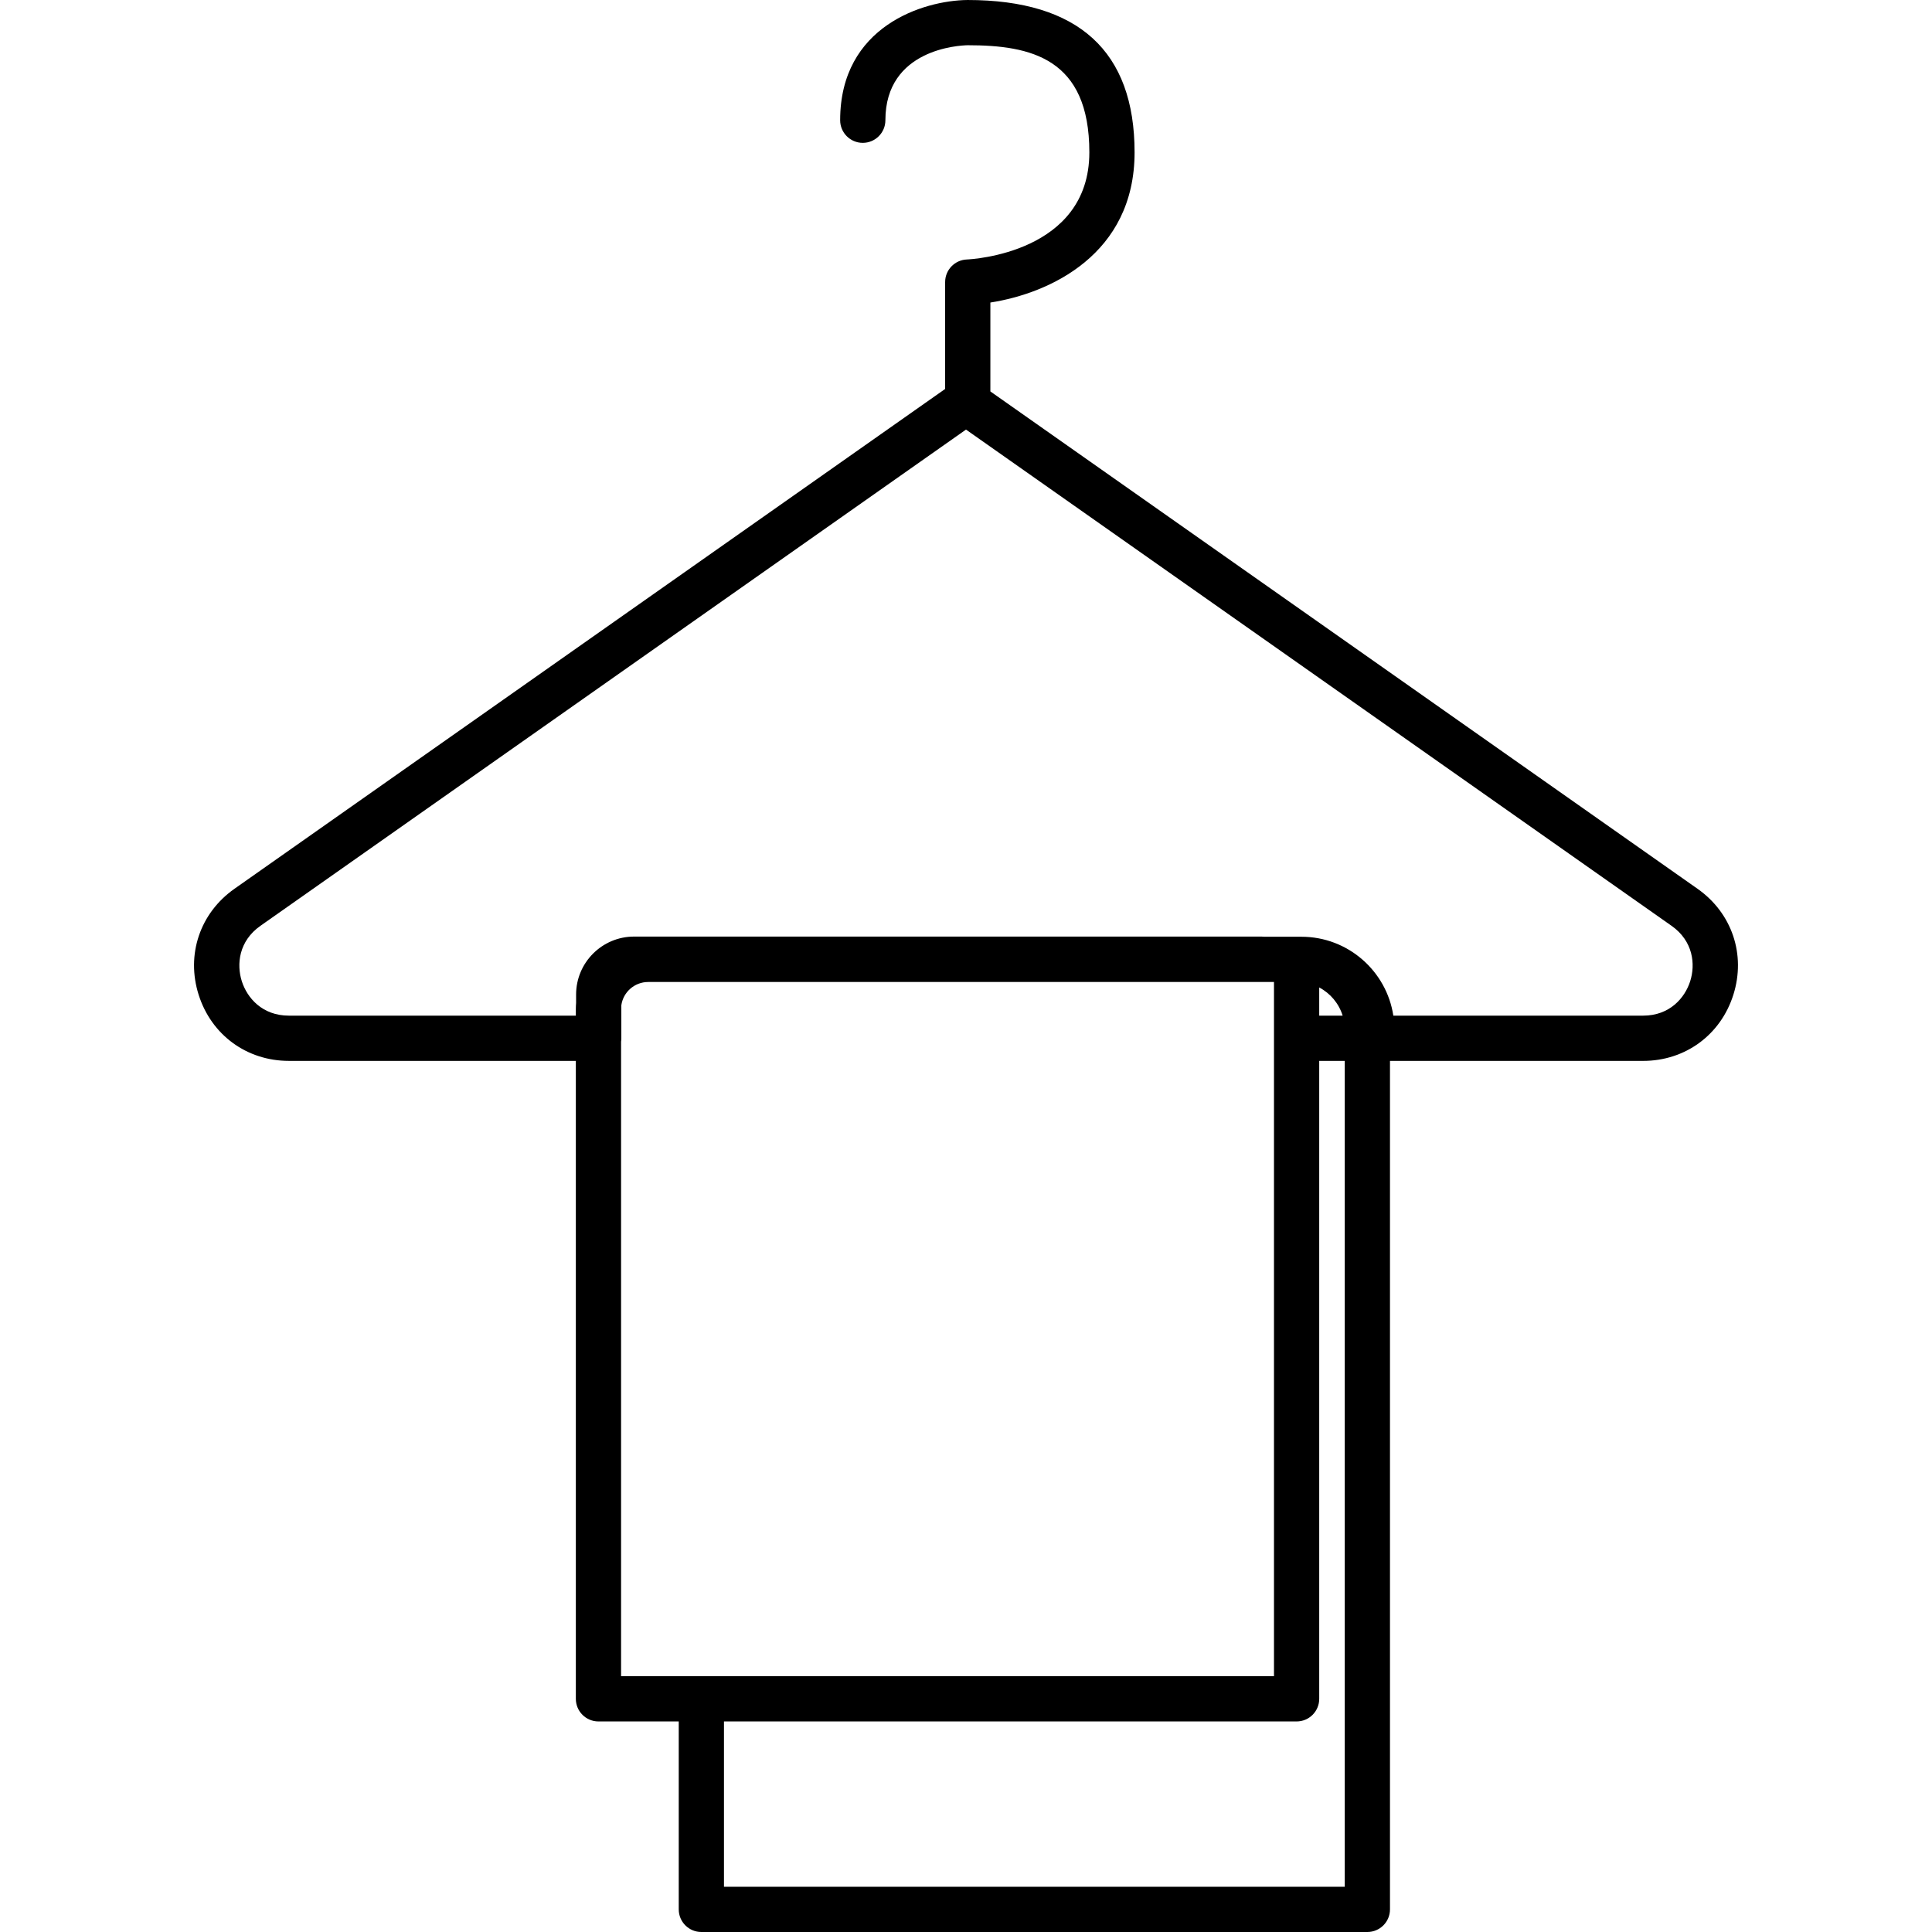 <?xml version="1.0" encoding="iso-8859-1"?>
<!-- Generator: Adobe Illustrator 17.1.0, SVG Export Plug-In . SVG Version: 6.00 Build 0)  -->
<!DOCTYPE svg PUBLIC "-//W3C//DTD SVG 1.1//EN" "http://www.w3.org/Graphics/SVG/1.1/DTD/svg11.dtd">
<svg version="1.1" id="Capa_1" xmlns="http://www.w3.org/2000/svg" xmlns:xlink="http://www.w3.org/1999/xlink" x="0px" y="0px"
	 viewBox="0 0 213.552 213.552" style="enable-background:new 0 0 213.552 213.552;" xml:space="preserve">
<path d="M151.141,213.552H77.524c-1.381,0-2.5-1.119-2.5-2.5v-20.773H66.15c-1.381,0-2.5-1.119-2.5-2.5v-70.515H31.932
	c-4.655,0-8.57-2.868-9.975-7.307c-1.405-4.438,0.148-9.037,3.956-11.715l78.557-55.249V31.179c0-1.343,1.062-2.446,2.403-2.498
	c0.547-0.024,13.537-0.72,13.537-11.842C120.411,6.434,113.951,5,106.97,5c-0.9,0.017-9.104,0.392-9.104,8.29
	c0,1.381-1.119,2.5-2.5,2.5s-2.5-1.119-2.5-2.5c0-10.402,9.209-13.242,14.079-13.29c12.261,0,18.465,5.666,18.465,16.839
	c0,11.281-9.382,15.585-15.94,16.601v9.827l78.168,54.976c3.808,2.678,5.361,7.277,3.956,11.715
	c-1.404,4.438-5.32,7.307-9.976,7.307h-27.978v93.788C153.641,212.433,152.522,213.552,151.141,213.552z M80.024,208.552h68.617
	v-91.288h-2.822v70.515c0,1.381-1.119,2.5-2.5,2.5H80.024V208.552z M68.65,185.279h72.169v-76.735H71.642
	c-1.51,0-2.763,1.124-2.964,2.58v3.641c0,0.128-0.01,0.254-0.028,0.377V185.279z M154.011,112.264h27.607
	c2.95,0,4.625-1.971,5.209-3.815c0.584-1.845,0.348-4.42-2.066-6.117l0,0l-77.985-54.848l-77.985,54.848
	c-2.414,1.697-2.65,4.273-2.066,6.117s2.258,3.815,5.208,3.815H63.65v-0.729c0-0.228,0.01-0.453,0.028-0.676v-0.927
	c0-3.533,2.874-6.408,6.407-6.408h69.354c0.112,0,0.224,0.007,0.333,0.019h4.083C148.993,103.543,153.261,107.333,154.011,112.264z
	 M145.819,112.264h2.589c-0.416-1.349-1.359-2.468-2.589-3.116V112.264z"/>
<g>
</g>
<g>
</g>
<g>
</g>
<g>
</g>
<g>
</g>
<g>
</g>
<g>
</g>
<g>
</g>
<g>
</g>
<g>
</g>
<g>
</g>
<g>
</g>
<g>
</g>
<g>
</g>
<g>
</g>
</svg>
